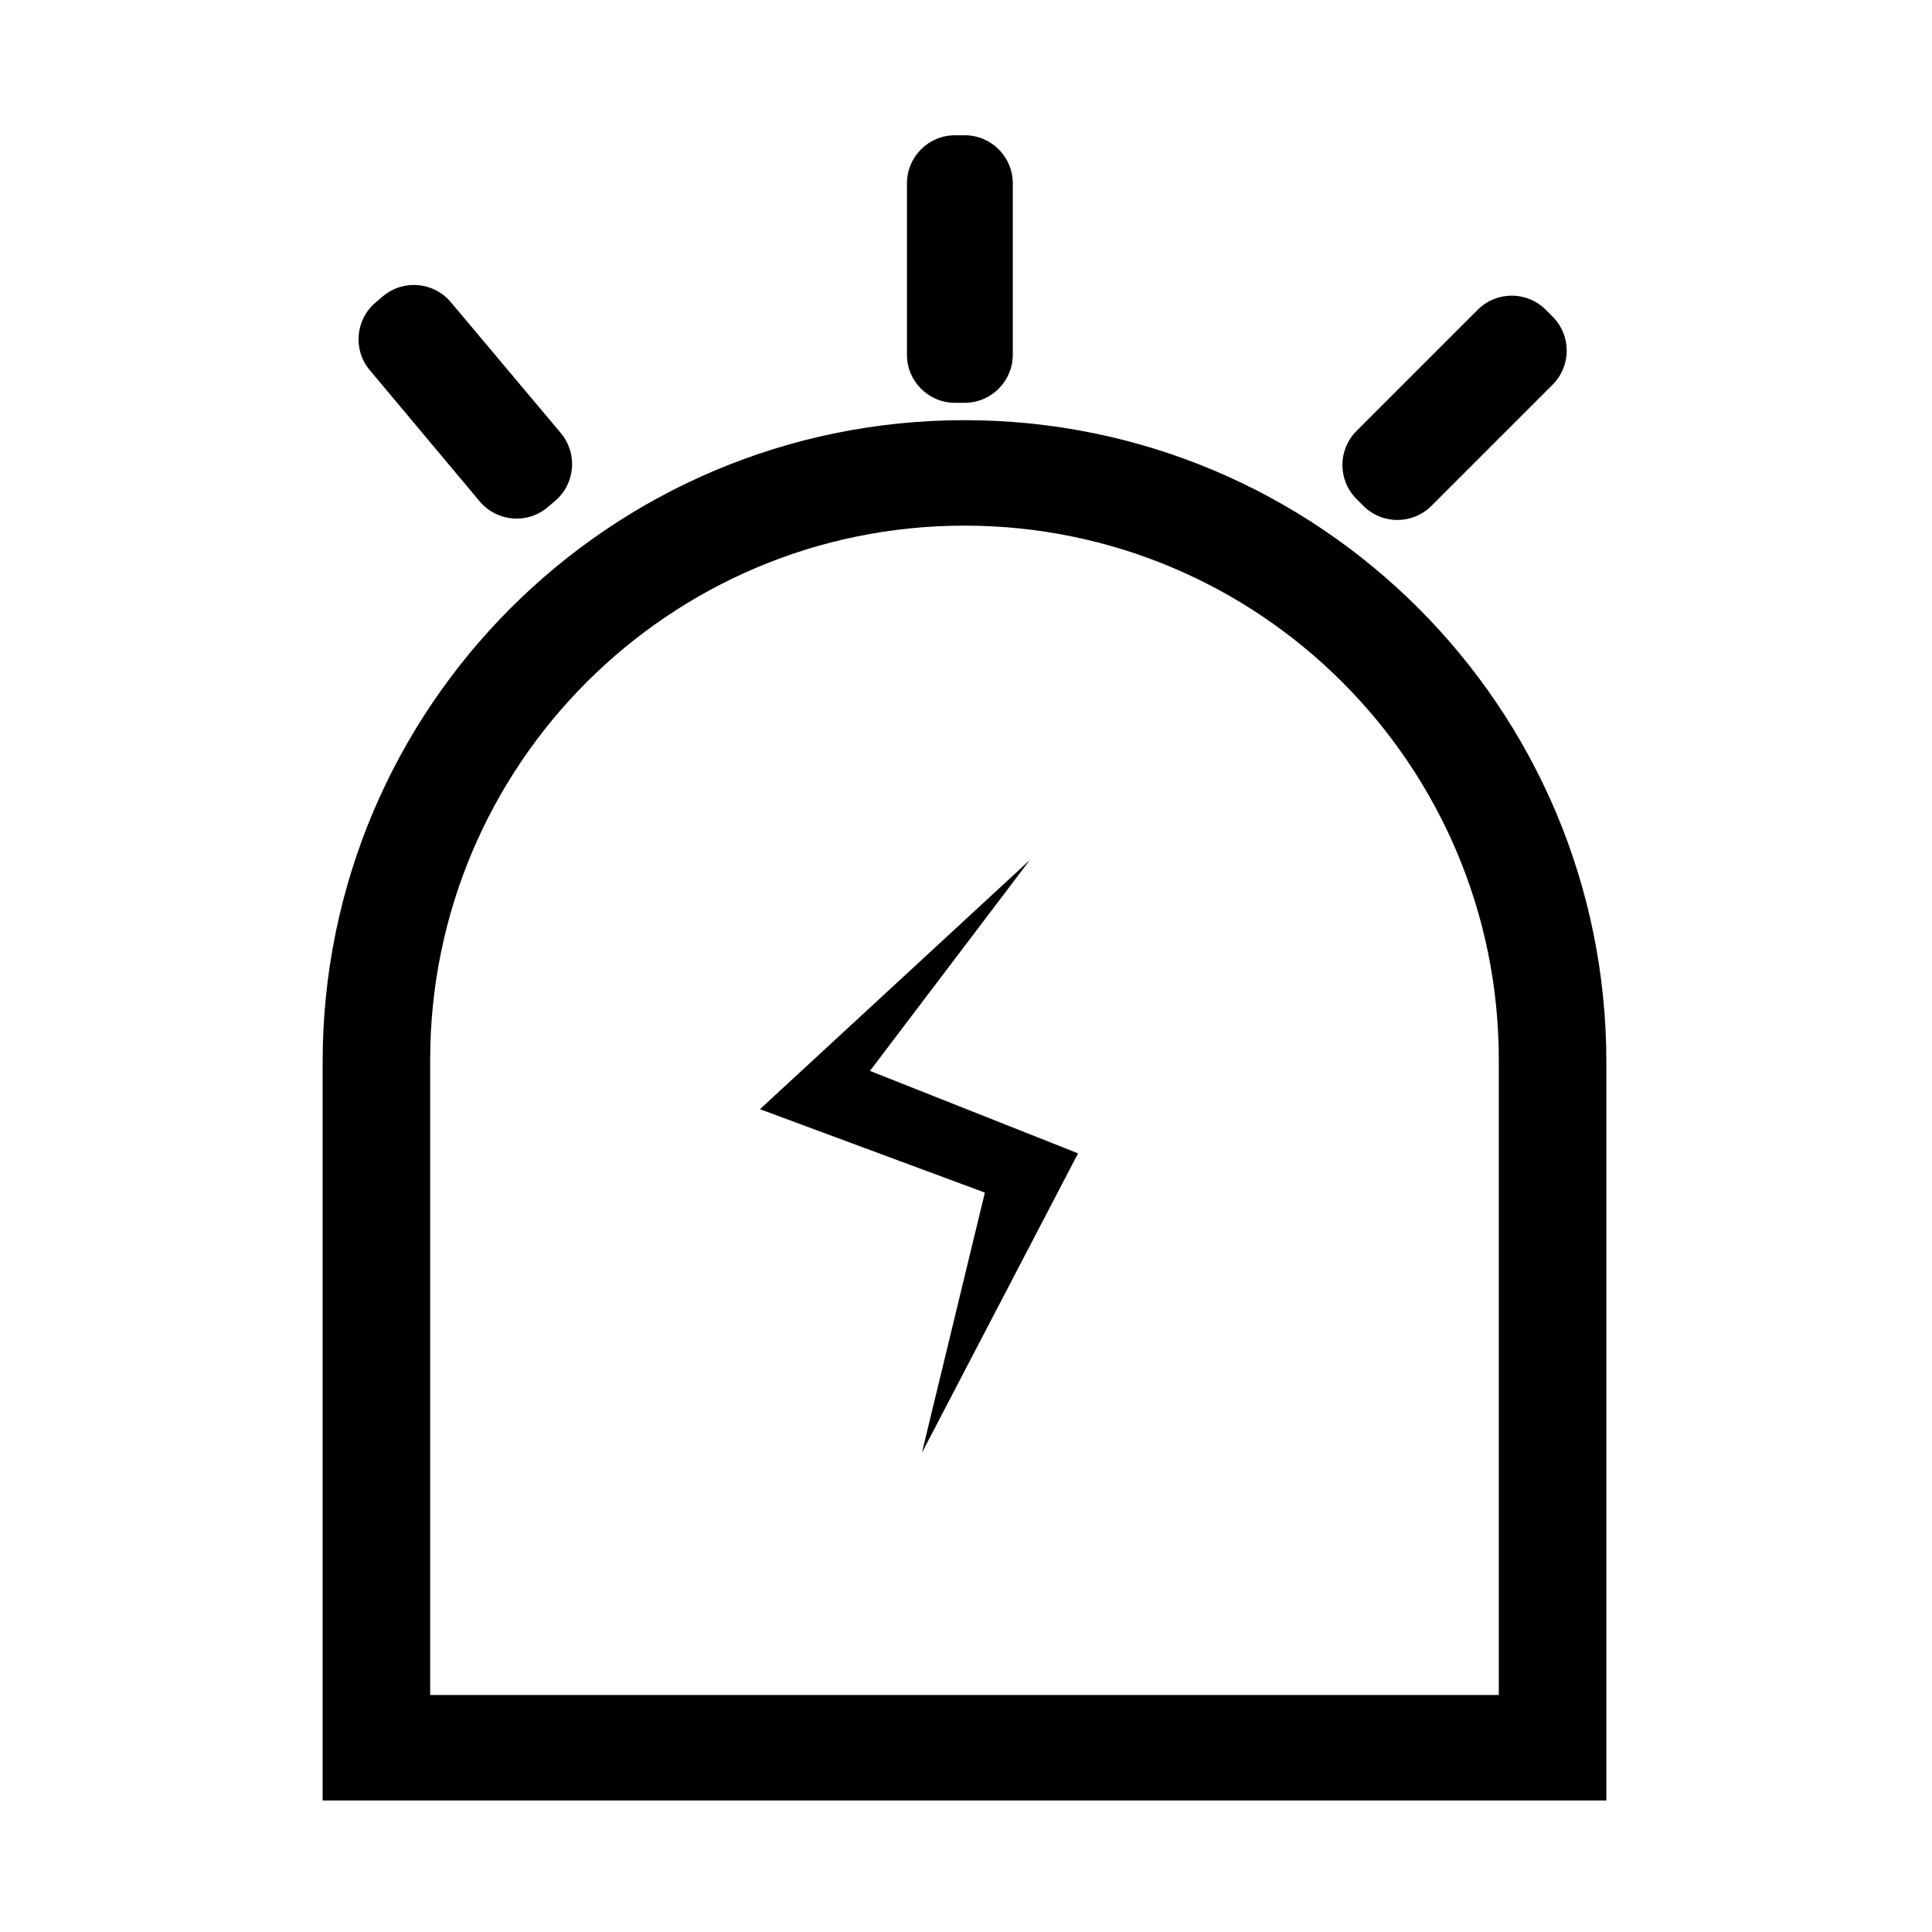 <?xml version="1.0" standalone="no"?><!DOCTYPE svg PUBLIC "-//W3C//DTD SVG 1.1//EN" "http://www.w3.org/Graphics/SVG/1.1/DTD/svg11.dtd"><svg t="1742196072911" class="icon" viewBox="0 0 1024 1024" version="1.1" xmlns="http://www.w3.org/2000/svg" p-id="18718" xmlns:xlink="http://www.w3.org/1999/xlink" width="200" height="200"><path d="M171 562.9v391.4h680.4V562.9c0-187.9-152.3-340.2-340.2-340.2C323.3 222.7 171 375 171 562.9z m623.4 335.5H228V561.8c0-156.4 126.8-283.2 283.2-283.2 156.4 0 283.2 126.8 283.2 283.2v336.6zM294.1 265.6l-3.9 3.3c-10.8 9.1-26.9 7.6-35.9-3.1L196 196.2c-9.1-10.8-7.6-26.9 3.1-35.9l3.9-3.3c10.8-9.1 26.9-7.6 35.9 3.1l58.4 69.5c9 10.9 7.6 26.9-3.2 36z m217.2-52.1h-5.1c-14.1 0-25.5-11.4-25.5-25.5V97.2c0-14.1 11.4-25.5 25.5-25.5h5.1c14.1 0 25.5 11.4 25.5 25.5V188c0 14-11.4 25.5-25.5 25.5z m211.3 54.6l-3.6-3.6c-10-10-10-26.1 0-36.1l64.2-64.2c10-10 26.1-10 36.1 0l3.6 3.6c10 10 10 26.1 0 36.1l-64.2 64.2c-10 10-26.1 10-36.1 0z" p-id="18719"></path><path d="M488.9 769.5l-0.2 0.2L522 632.1l-119.2-44.2 142.3-131.4 0.3-0.1-84.3 111.2 110.3 43.7z" p-id="18720"></path></svg>